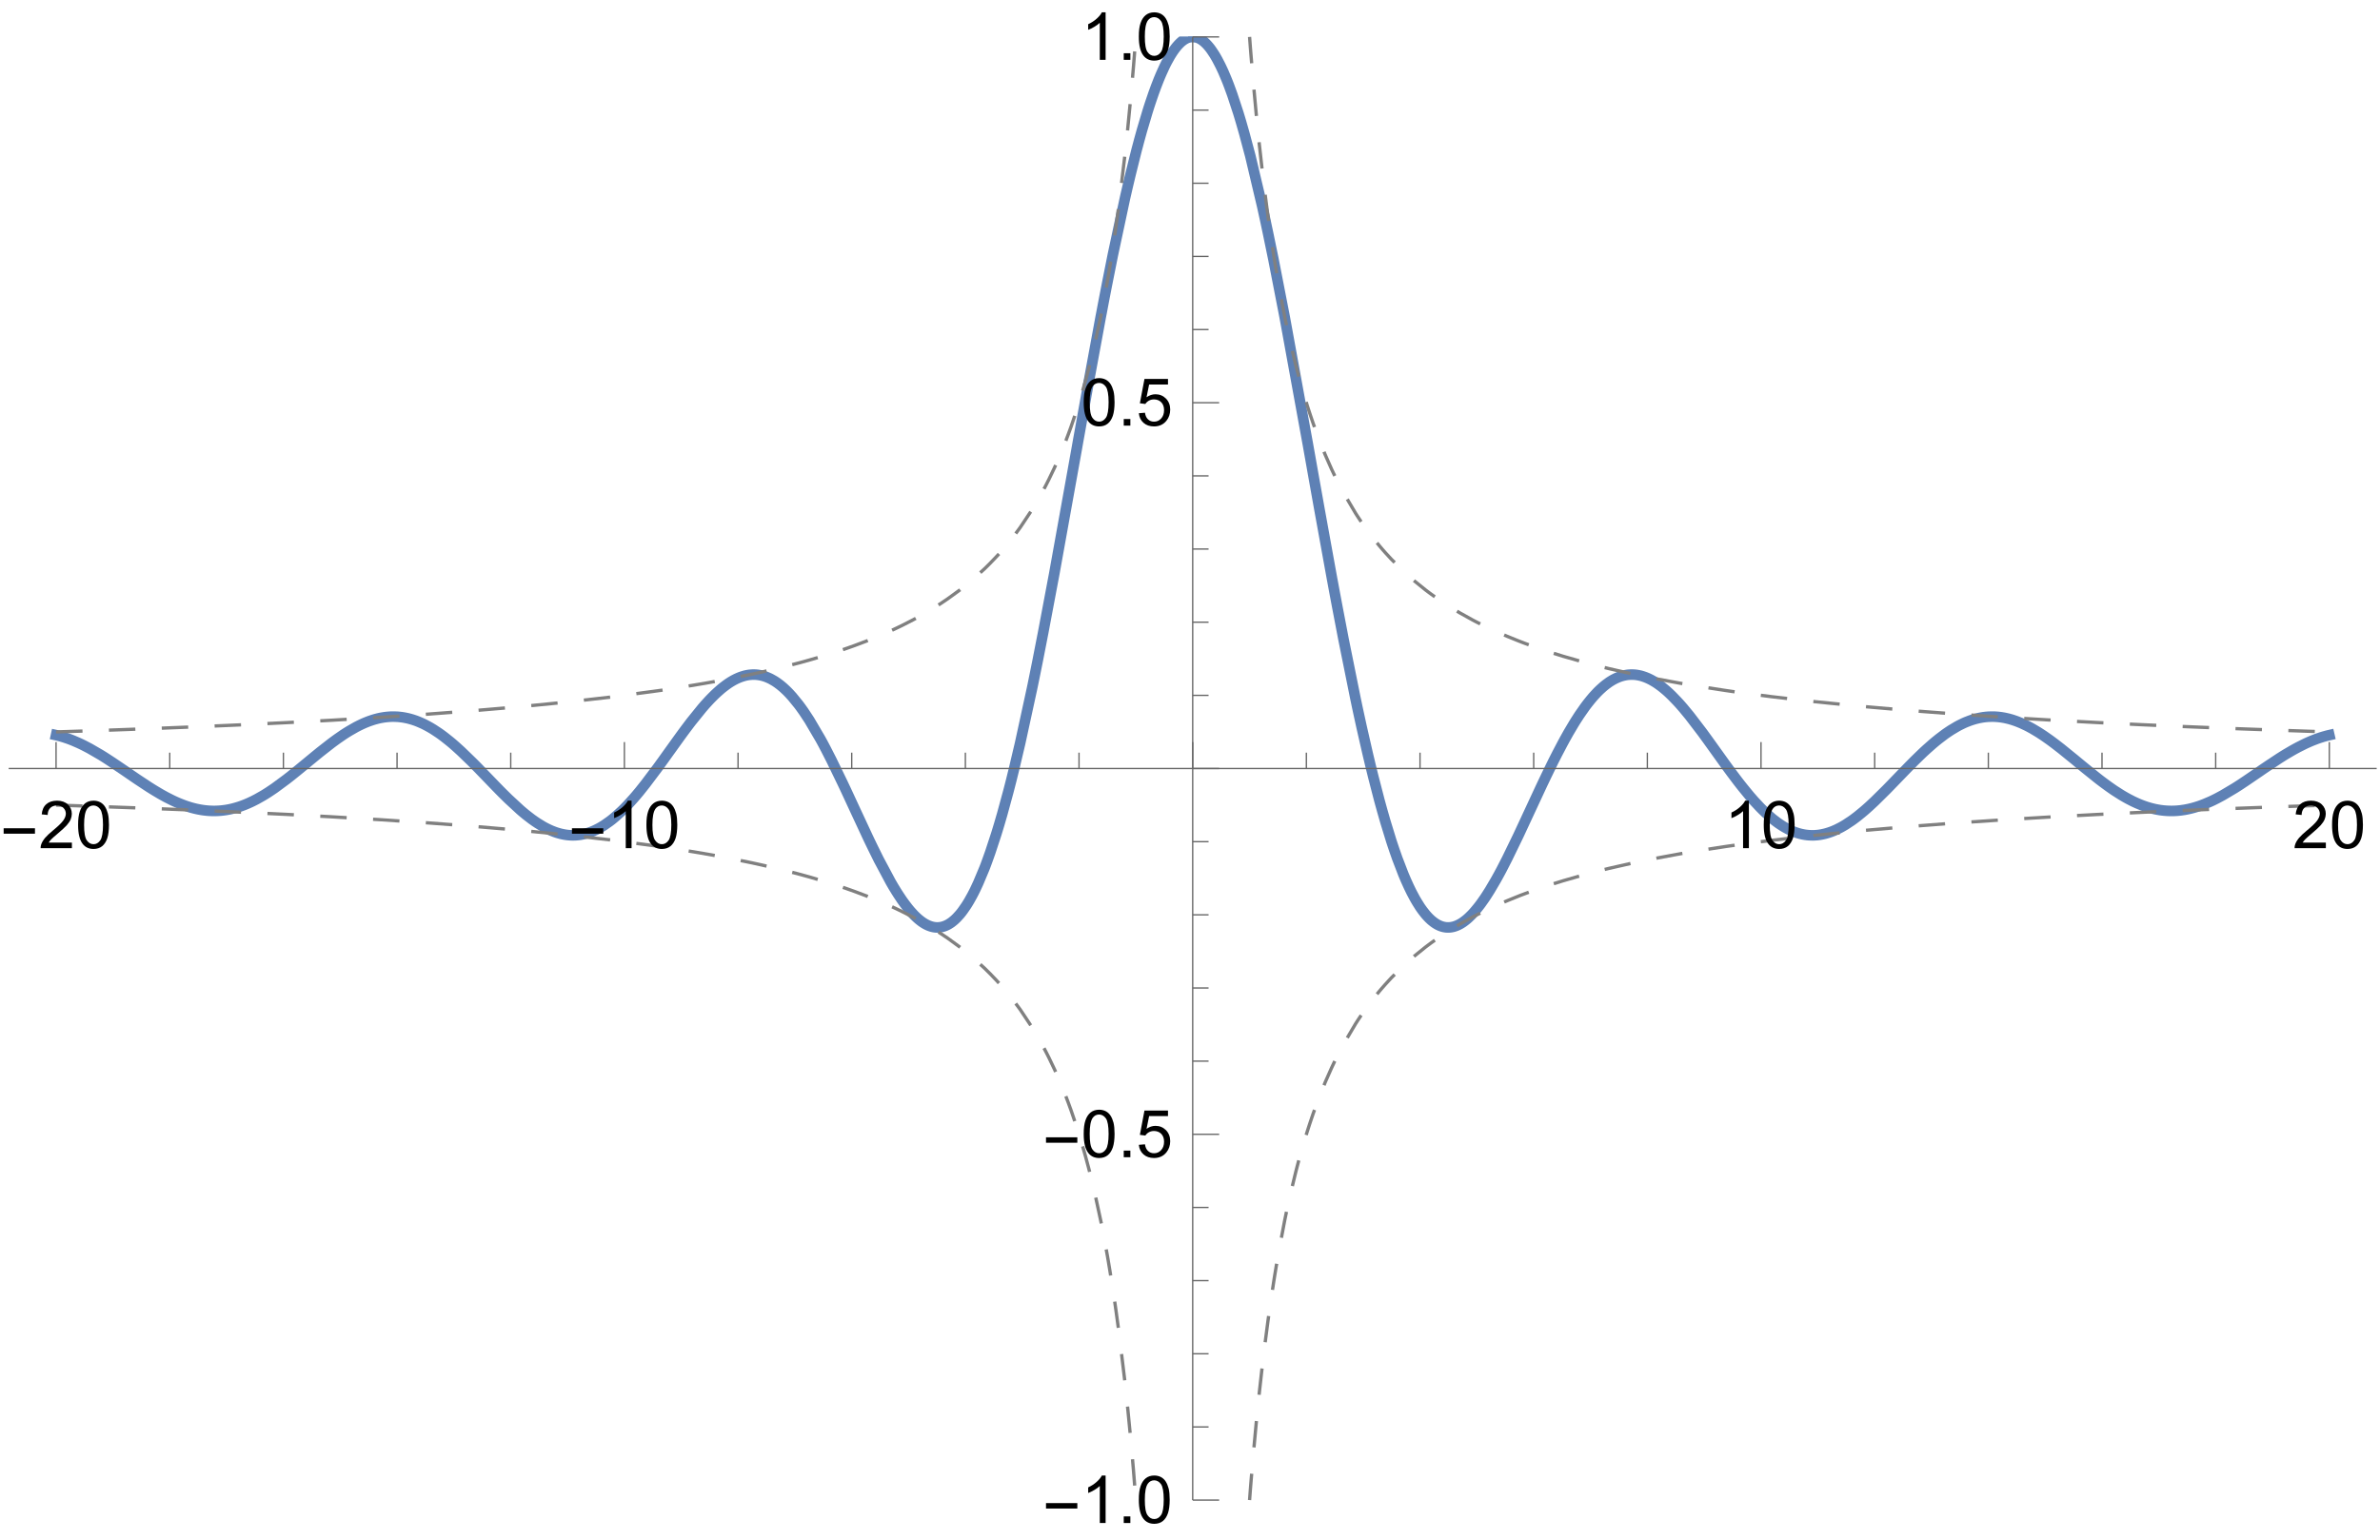 <?xml version="1.0" encoding="UTF-8"?>
<svg xmlns="http://www.w3.org/2000/svg" xmlns:xlink="http://www.w3.org/1999/xlink" width="360pt" height="233pt" viewBox="0 0 360 233" version="1.1">
<defs>
<g>
<symbol overflow="visible" id="glyph0-0">
<path style="stroke:none;" d="M 0.625 0 L 0.625 -8 L 4.375 -8 L 4.375 0 Z M 1.25 -0.625 L 3.75 -0.625 L 3.75 -7.375 L 1.25 -7.375 Z M 1.25 -0.625 "/>
</symbol>
<symbol overflow="visible" id="glyph0-1">
<path style="stroke:none;" d="M 5.289 -2.191 L 0.551 -2.191 L 0.551 -3.012 L 5.289 -3.012 Z M 5.289 -2.191 "/>
</symbol>
<symbol overflow="visible" id="glyph1-0">
<path style="stroke:none;" d="M 1.25 0 L 1.25 -6.25 L 6.25 -6.25 L 6.25 0 Z M 1.406 -0.156 L 6.094 -0.156 L 6.094 -6.094 L 1.406 -6.094 Z M 1.406 -0.156 "/>
</symbol>
<symbol overflow="visible" id="glyph1-1">
<path style="stroke:none;" d="M 5.035 -0.844 L 5.035 0 L 0.305 0 C 0.297 -0.211 0.328 -0.414 0.406 -0.609 C 0.523 -0.93 0.719 -1.246 0.984 -1.562 C 1.25 -1.871 1.633 -2.234 2.133 -2.648 C 2.91 -3.285 3.434 -3.789 3.711 -4.164 C 3.98 -4.535 4.117 -4.887 4.121 -5.219 C 4.117 -5.566 3.992 -5.859 3.746 -6.102 C 3.496 -6.336 3.172 -6.457 2.773 -6.461 C 2.348 -6.457 2.012 -6.328 1.758 -6.078 C 1.504 -5.82 1.375 -5.469 1.371 -5.023 L 0.469 -5.117 C 0.531 -5.789 0.762 -6.305 1.168 -6.656 C 1.566 -7.008 2.109 -7.184 2.793 -7.188 C 3.477 -7.184 4.02 -6.992 4.422 -6.617 C 4.82 -6.234 5.02 -5.762 5.023 -5.199 C 5.02 -4.91 4.961 -4.629 4.848 -4.355 C 4.727 -4.074 4.535 -3.785 4.266 -3.48 C 3.992 -3.176 3.539 -2.754 2.91 -2.223 C 2.383 -1.777 2.043 -1.477 1.895 -1.32 C 1.742 -1.16 1.621 -1.004 1.523 -0.844 Z M 5.035 -0.844 "/>
</symbol>
<symbol overflow="visible" id="glyph1-2">
<path style="stroke:none;" d="M 0.414 -3.531 C 0.41 -4.375 0.496 -5.055 0.676 -5.574 C 0.848 -6.086 1.109 -6.484 1.453 -6.766 C 1.797 -7.043 2.227 -7.184 2.75 -7.188 C 3.129 -7.184 3.465 -7.105 3.758 -6.953 C 4.047 -6.797 4.289 -6.574 4.477 -6.285 C 4.664 -5.992 4.812 -5.637 4.922 -5.223 C 5.027 -4.801 5.078 -4.238 5.082 -3.531 C 5.078 -2.688 4.992 -2.008 4.824 -1.496 C 4.648 -0.977 4.391 -0.578 4.051 -0.301 C 3.703 -0.02 3.27 0.117 2.75 0.121 C 2.055 0.117 1.516 -0.129 1.125 -0.621 C 0.648 -1.215 0.41 -2.184 0.414 -3.531 Z M 1.32 -3.531 C 1.316 -2.355 1.453 -1.574 1.73 -1.184 C 2.004 -0.793 2.344 -0.598 2.75 -0.602 C 3.148 -0.598 3.488 -0.793 3.766 -1.188 C 4.039 -1.574 4.176 -2.355 4.18 -3.531 C 4.176 -4.707 4.039 -5.488 3.766 -5.879 C 3.488 -6.262 3.145 -6.457 2.738 -6.461 C 2.332 -6.457 2.012 -6.285 1.773 -5.949 C 1.469 -5.508 1.316 -4.703 1.32 -3.531 Z M 1.32 -3.531 "/>
</symbol>
<symbol overflow="visible" id="glyph1-3">
<path style="stroke:none;" d="M 3.727 0 L 2.848 0 L 2.848 -5.602 C 2.637 -5.398 2.359 -5.195 2.016 -4.992 C 1.672 -4.789 1.363 -4.637 1.09 -4.543 L 1.09 -5.391 C 1.582 -5.621 2.012 -5.898 2.379 -6.23 C 2.746 -6.555 3.004 -6.875 3.16 -7.188 L 3.727 -7.188 Z M 3.727 0 "/>
</symbol>
<symbol overflow="visible" id="glyph1-4">
<path style="stroke:none;" d="M 0.91 0 L 0.91 -1 L 1.91 -1 L 1.91 0 Z M 0.91 0 "/>
</symbol>
<symbol overflow="visible" id="glyph1-5">
<path style="stroke:none;" d="M 0.414 -1.875 L 1.34 -1.953 C 1.406 -1.5 1.562 -1.164 1.812 -0.941 C 2.059 -0.711 2.359 -0.598 2.715 -0.602 C 3.137 -0.598 3.496 -0.758 3.789 -1.078 C 4.082 -1.398 4.23 -1.82 4.23 -2.348 C 4.23 -2.848 4.086 -3.242 3.805 -3.535 C 3.52 -3.82 3.152 -3.965 2.699 -3.969 C 2.414 -3.965 2.16 -3.902 1.934 -3.777 C 1.707 -3.648 1.527 -3.48 1.398 -3.277 L 0.57 -3.383 L 1.266 -7.062 L 4.824 -7.062 L 4.824 -6.223 L 1.969 -6.223 L 1.582 -4.297 C 2.012 -4.594 2.461 -4.746 2.934 -4.746 C 3.555 -4.746 4.082 -4.527 4.516 -4.098 C 4.941 -3.66 5.156 -3.105 5.16 -2.426 C 5.156 -1.777 4.969 -1.215 4.594 -0.746 C 4.133 -0.168 3.504 0.117 2.715 0.121 C 2.059 0.117 1.527 -0.062 1.121 -0.426 C 0.707 -0.789 0.473 -1.273 0.414 -1.875 Z M 0.414 -1.875 "/>
</symbol>
</g>
<clipPath id="clip1">
  <path d="M 1.199 5.52 L 188 5.52 L 188 148 L 1.199 148 Z M 1.199 5.52 "/>
</clipPath>
<clipPath id="clip2">
  <path d="M 173 5.52 L 359.52 5.52 L 359.52 148 L 173 148 Z M 173 5.52 "/>
</clipPath>
<clipPath id="clip3">
  <path d="M 6 5.52 L 175 5.52 L 175 114 L 6 114 Z M 6 5.52 "/>
</clipPath>
<clipPath id="clip4">
  <path d="M 186 5.52 L 355 5.52 L 355 114 L 186 114 Z M 186 5.52 "/>
</clipPath>
<clipPath id="clip5">
  <path d="M 6 119 L 175 119 L 175 227.039 L 6 227.039 Z M 6 119 "/>
</clipPath>
<clipPath id="clip6">
  <path d="M 186 119 L 355 119 L 355 227.039 L 186 227.039 Z M 186 119 "/>
</clipPath>
</defs>
<g id="surface1">
<g clip-path="url(#clip1)" clip-rule="nonzero">
<path style="fill:none;stroke-width:1.6;stroke-linecap:square;stroke-linejoin:miter;stroke:rgb(36.841%,50.677%,70.979%);stroke-opacity:1;stroke-miterlimit:3.25;" d="M 74.48 116.219 L 74.586 116.242 L 74.902 116.324 L 75.324 116.441 L 75.535 116.504 L 75.746 116.57 L 76.273 116.746 L 76.59 116.863 L 77.012 117.027 L 77.855 117.391 L 77.961 117.438 L 78.066 117.488 L 78.277 117.586 L 78.699 117.793 L 79.543 118.234 L 81.23 119.211 L 81.344 119.281 L 81.461 119.355 L 81.688 119.496 L 82.145 119.789 L 83.059 120.387 L 84.891 121.625 L 85.117 121.781 L 85.348 121.938 L 85.805 122.254 L 86.719 122.879 L 88.547 124.086 L 88.656 124.152 L 88.762 124.219 L 88.977 124.355 L 89.402 124.617 L 90.258 125.125 L 90.363 125.184 L 90.469 125.246 L 90.684 125.363 L 91.109 125.598 L 91.965 126.031 L 92.176 126.133 L 92.391 126.234 L 92.816 126.426 L 92.926 126.469 L 93.031 126.516 L 93.246 126.602 L 93.672 126.77 L 93.777 126.809 L 93.887 126.848 L 94.098 126.926 L 94.527 127.066 L 94.633 127.098 L 94.738 127.133 L 94.953 127.195 L 95.379 127.309 L 95.484 127.332 L 95.59 127.359 L 95.801 127.406 L 95.902 127.426 L 96.008 127.449 L 96.219 127.488 L 96.32 127.508 L 96.426 127.523 L 96.531 127.543 L 96.742 127.574 L 96.844 127.586 L 97.055 127.613 L 97.16 127.625 L 97.266 127.633 L 97.367 127.645 L 97.684 127.668 L 97.789 127.672 L 97.891 127.676 L 98.207 127.688 L 98.52 127.688 L 98.836 127.676 L 98.938 127.672 L 99.043 127.668 L 99.254 127.652 L 99.355 127.645 L 99.461 127.637 L 99.777 127.602 L 99.879 127.586 L 99.984 127.574 L 100.195 127.543 L 100.402 127.508 L 100.613 127.469 L 100.824 127.426 L 100.926 127.402 L 101.031 127.379 L 101.242 127.328 L 101.348 127.301 L 101.449 127.273 L 101.66 127.215 L 102.078 127.09 L 102.191 127.055 L 102.531 126.938 L 102.988 126.766 L 103.102 126.719 L 103.215 126.676 L 103.441 126.578 L 103.895 126.375 L 104.008 126.32 L 104.121 126.27 L 104.348 126.156 L 104.805 125.922 L 105.711 125.41 L 105.938 125.277 L 106.164 125.137 L 106.621 124.848 L 107.527 124.238 L 109.344 122.898 L 109.449 122.816 L 109.555 122.73 L 109.77 122.566 L 110.191 122.23 L 111.039 121.547 L 112.734 120.152 L 112.84 120.062 L 112.945 119.977 L 113.16 119.801 L 113.582 119.453 L 114.43 118.762 L 116.125 117.438 L 116.242 117.352 L 116.355 117.266 L 116.586 117.098 L 117.043 116.766 L 117.961 116.133 L 118.078 116.059 L 118.191 115.984 L 118.422 115.836 L 118.883 115.555 L 119.801 115.031 L 119.914 114.969 L 120.031 114.91 L 120.258 114.793 L 120.719 114.57 L 120.832 114.52 L 120.949 114.465 L 121.176 114.367 L 121.637 114.18 L 121.75 114.137 L 121.867 114.094 L 122.098 114.016 L 122.324 113.938 L 122.555 113.867 L 122.672 113.832 L 122.785 113.801 L 123.016 113.742 L 123.129 113.711 L 123.246 113.684 L 123.473 113.633 L 123.586 113.609 L 124.039 113.531 L 124.152 113.516 L 124.262 113.5 L 124.375 113.488 L 124.488 113.473 L 124.602 113.465 L 124.715 113.453 L 124.941 113.438 L 125.051 113.43 L 125.277 113.422 L 125.617 113.422 L 125.73 113.426 L 125.84 113.43 L 126.066 113.438 L 126.18 113.445 L 126.293 113.457 L 126.406 113.465 L 126.52 113.477 L 126.629 113.492 L 126.742 113.504 L 126.855 113.52 L 127.082 113.555 L 127.195 113.578 L 127.309 113.598 L 127.531 113.645 L 127.645 113.668 L 127.758 113.695 L 127.984 113.754 L 128.098 113.785 L 128.207 113.816 L 128.434 113.883 L 128.887 114.035 L 128.996 114.078 L 129.109 114.121 L 129.336 114.211 L 129.785 114.406 L 130.012 114.508 L 130.238 114.621 L 130.688 114.855 L 131.109 115.09 L 131.531 115.344 L 132.371 115.898 L 132.582 116.047 L 132.793 116.199 L 133.211 116.512 L 134.055 117.184 L 134.16 117.27 L 134.266 117.359 L 134.473 117.535 L 134.895 117.902 L 135.734 118.664 L 137.418 120.293 L 137.531 120.406 L 137.648 120.52 L 137.875 120.75 L 138.332 121.215 L 139.242 122.156 L 141.066 124.043 L 141.18 124.16 L 141.297 124.277 L 141.523 124.512 L 141.98 124.973 L 142.891 125.871 L 144.715 127.555 L 144.824 127.648 L 145.141 127.918 L 145.566 128.27 L 146.418 128.926 L 146.527 129.004 L 146.633 129.078 L 146.844 129.23 L 147.27 129.516 L 148.121 130.039 L 148.23 130.098 L 148.336 130.156 L 148.547 130.27 L 148.973 130.48 L 149.082 130.531 L 149.398 130.672 L 149.824 130.84 L 149.934 130.879 L 150.039 130.918 L 150.25 130.988 L 150.359 131.02 L 150.465 131.051 L 150.676 131.109 L 150.785 131.141 L 151.102 131.211 L 151.211 131.234 L 151.422 131.273 L 151.738 131.32 L 151.844 131.332 L 151.945 131.344 L 152.156 131.359 L 152.258 131.367 L 152.574 131.379 L 152.781 131.379 L 152.887 131.375 L 152.988 131.371 L 153.094 131.367 L 153.305 131.352 L 153.406 131.34 L 153.512 131.332 L 153.617 131.316 L 153.719 131.305 L 153.824 131.289 L 154.035 131.25 L 154.137 131.23 L 154.242 131.207 L 154.449 131.16 L 154.66 131.105 L 154.867 131.047 L 154.973 131.012 L 155.078 130.98 L 155.285 130.906 L 155.496 130.828 L 155.703 130.742 L 155.809 130.699 L 155.91 130.652 L 156.121 130.555 L 156.539 130.344 L 156.641 130.289 L 156.746 130.23 L 156.957 130.109 L 157.371 129.855 L 158.207 129.27 L 158.434 129.098 L 158.66 128.918 L 159.113 128.539 L 160.02 127.711 L 160.246 127.492 L 160.473 127.266 L 160.926 126.797 L 161.832 125.797 L 161.945 125.664 L 162.059 125.535 L 162.285 125.27 L 162.738 124.727 L 163.641 123.59 L 165.453 121.184 L 165.664 120.895 L 165.875 120.602 L 166.301 120.016 L 167.145 118.836 L 168.836 116.484 L 169.258 115.906 L 169.68 115.336 L 170.523 114.219 L 172.215 112.125 L 172.332 111.992 L 172.445 111.859 L 172.672 111.598 L 173.133 111.094 L 173.359 110.852 L 173.59 110.613 L 174.047 110.156 L 174.164 110.043 L 174.277 109.938 L 174.508 109.723 L 174.965 109.32 L 175.078 109.223 L 175.191 109.129 L 175.422 108.945 L 175.879 108.602 L 175.996 108.52 L 176.109 108.438 L 176.34 108.285 L 176.453 108.215 L 176.566 108.141 L 176.797 108.008 L 176.91 107.941 L 177.023 107.879 L 177.254 107.762 L 177.367 107.703 L 177.484 107.652 L 177.711 107.551 L 177.828 107.504 L 177.941 107.457 L 178.055 107.418 L 178.172 107.375 L 178.398 107.305 L 178.629 107.238 L 178.742 107.211 L 178.859 107.184 L 178.973 107.16 L 179.086 107.141 L 179.203 107.121 L 179.316 107.105 L 179.543 107.082 L 179.77 107.066 L 179.883 107.062 L 180.105 107.062 L 180.332 107.07 L 180.445 107.082 L 180.555 107.09 L 180.781 107.121 L 181.008 107.16 L 181.117 107.184 L 181.23 107.207 L 181.57 107.301 L 181.68 107.336 L 181.906 107.414 L 182.02 107.461 L 182.242 107.555 L 182.469 107.656 L 182.691 107.773 L 183.141 108.031 L 183.254 108.102 L 183.367 108.176 L 183.594 108.332 L 184.043 108.668 L 184.152 108.762 L 184.266 108.855 L 184.492 109.047 L 184.941 109.465 L 185.168 109.691 L 185.391 109.922 L 185.84 110.418 L 186.738 111.52 L 186.844 111.656 L 186.949 111.797 L 187.16 112.082 L 187.578 112.672 L 188.418 113.945 L 190.094 116.801 L 190.305 117.184 L 190.516 117.574 L 190.934 118.367 L 191.773 120.008 L 193.449 123.469 L 193.562 123.707 L 193.676 123.949 L 193.906 124.434 L 194.359 125.41 L 195.27 127.375 L 197.09 131.285 L 197.316 131.77 L 197.543 132.246 L 198 133.191 L 198.91 135.035 L 200.727 138.441 L 200.836 138.629 L 200.941 138.809 L 201.152 139.172 L 201.578 139.867 L 201.789 140.203 L 202.004 140.531 L 202.426 141.164 L 202.531 141.312 L 202.641 141.465 L 202.852 141.754 L 203.277 142.309 L 203.383 142.441 L 203.488 142.57 L 203.699 142.824 L 204.125 143.293 L 204.23 143.406 L 204.336 143.512 L 204.551 143.723 L 204.762 143.918 L 204.973 144.102 L 205.082 144.188 L 205.188 144.273 L 205.398 144.434 L 205.504 144.508 L 205.609 144.578 L 205.824 144.715 L 205.93 144.777 L 206.035 144.836 L 206.141 144.891 L 206.246 144.941 L 206.355 144.992 L 206.461 145.039 L 206.672 145.117 L 206.883 145.188 L 206.992 145.215 L 207.203 145.262 L 207.414 145.293 L 207.52 145.305 L 207.637 145.312 L 207.75 145.316 L 207.867 145.312 L 207.98 145.309 L 208.098 145.297 L 208.211 145.285 L 208.328 145.266 L 208.441 145.242 L 208.555 145.215 L 208.672 145.184 L 208.785 145.148 L 208.902 145.105 L 209.016 145.062 L 209.133 145.012 L 209.246 144.957 L 209.363 144.898 L 209.477 144.836 L 209.59 144.766 L 209.82 144.617 L 209.938 144.535 L 210.051 144.445 L 210.281 144.258 L 210.398 144.156 L 210.512 144.051 L 210.742 143.824 L 211.203 143.316 L 211.316 143.176 L 211.434 143.031 L 211.66 142.727 L 212.121 142.062 L 212.238 141.883 L 212.352 141.699 L 212.582 141.32 L 213.043 140.496 L 213.156 140.277 L 213.273 140.055 L 213.504 139.594 L 213.961 138.613 L 214.883 136.418 L 214.996 136.129 L 215.109 135.832 L 215.332 135.227 L 215.785 133.961 L 216.688 131.211 L 216.914 130.477 L 217.141 129.727 L 217.594 128.172 L 218.496 124.859 L 218.609 124.426 L 218.723 123.988 L 218.949 123.105 L 219.398 121.285 L 220.301 117.461 L 222.109 109.145 L 222.215 108.637 L 222.531 107.09 L 222.953 104.996 L 223.793 100.695 L 225.48 91.742 L 228.852 72.996 L 229.078 71.715 L 229.309 70.434 L 229.766 67.879 L 230.68 62.801 L 232.504 52.906 L 232.621 52.305 L 232.734 51.703 L 232.961 50.508 L 233.418 48.148 L 234.332 43.559 L 236.16 35.004 L 236.266 34.531 L 236.375 34.066 L 236.586 33.145 L 237.016 31.34 L 237.867 27.922 L 237.973 27.512 L 238.082 27.109 L 238.293 26.309 L 238.719 24.766 L 239.574 21.887 L 239.68 21.547 L 239.785 21.215 L 240 20.559 L 240.426 19.309 L 240.531 19.008 L 240.641 18.711 L 240.852 18.133 L 241.277 17.039 L 241.387 16.777 L 241.492 16.523 L 241.707 16.027 L 242.133 15.094 L 242.238 14.875 L 242.344 14.66 L 242.559 14.25 L 242.984 13.488 L 243.09 13.316 L 243.195 13.148 L 243.402 12.828 L 243.508 12.676 L 243.613 12.527 L 243.82 12.25 L 243.926 12.117 L 244.031 11.992 L 244.238 11.758 L 244.344 11.648 L 244.449 11.543 L 244.656 11.348 L 244.762 11.262 L 244.867 11.18 L 244.973 11.102 L 245.078 11.027 L 245.18 10.961 L 245.391 10.844 L 245.496 10.793 L 245.598 10.75 L 245.703 10.711 L 245.809 10.676 L 245.914 10.648 L 246.016 10.625 L 246.121 10.605 L 246.227 10.594 L 246.301 10.59 " transform="matrix(1,0,0,1,-66,-5)"/>
</g>
<g clip-path="url(#clip2)" clip-rule="nonzero">
<path style="fill:none;stroke-width:1.6;stroke-linecap:square;stroke-linejoin:miter;stroke:rgb(36.841%,50.677%,70.979%);stroke-opacity:1;stroke-miterlimit:3.25;" d="M 246.52 10.59 L 246.75 10.613 L 246.855 10.637 L 246.957 10.66 L 247.062 10.691 L 247.168 10.73 L 247.273 10.773 L 247.375 10.82 L 247.48 10.871 L 247.586 10.93 L 247.691 10.996 L 247.793 11.066 L 248.004 11.219 L 248.109 11.305 L 248.211 11.395 L 248.422 11.594 L 248.527 11.703 L 248.629 11.812 L 248.84 12.055 L 248.945 12.184 L 249.051 12.316 L 249.258 12.602 L 249.676 13.23 L 249.789 13.418 L 249.902 13.609 L 250.129 14.012 L 250.582 14.887 L 250.695 15.121 L 250.809 15.359 L 251.039 15.855 L 251.492 16.922 L 251.605 17.203 L 251.719 17.488 L 251.945 18.078 L 252.398 19.324 L 253.305 22.082 L 253.531 22.824 L 253.758 23.59 L 254.211 25.176 L 255.121 28.578 L 256.934 36.242 L 257.145 37.203 L 257.359 38.176 L 257.781 40.16 L 258.629 44.27 L 260.32 52.957 L 263.707 71.547 L 263.824 72.188 L 263.938 72.832 L 264.168 74.121 L 264.625 76.699 L 265.543 81.84 L 267.379 91.965 L 267.492 92.586 L 267.609 93.207 L 267.836 94.441 L 268.297 96.887 L 269.215 101.684 L 271.051 110.777 L 271.164 111.312 L 271.273 111.84 L 271.5 112.891 L 271.949 114.953 L 272.852 118.91 L 272.965 119.391 L 273.078 119.863 L 273.301 120.805 L 273.754 122.633 L 274.652 126.105 L 274.766 126.52 L 274.879 126.93 L 275.105 127.742 L 275.555 129.309 L 276.453 132.238 L 276.566 132.582 L 276.68 132.922 L 276.906 133.594 L 277.355 134.875 L 278.258 137.223 L 278.363 137.477 L 278.469 137.727 L 278.676 138.211 L 279.098 139.141 L 279.309 139.578 L 279.516 140 L 279.938 140.793 L 280.043 140.984 L 280.148 141.168 L 280.359 141.523 L 280.777 142.188 L 280.883 142.344 L 280.988 142.492 L 281.199 142.785 L 281.617 143.316 L 281.723 143.441 L 281.828 143.559 L 282.039 143.785 L 282.145 143.895 L 282.25 143.996 L 282.457 144.191 L 282.562 144.281 L 282.668 144.367 L 282.879 144.531 L 283.09 144.68 L 283.297 144.809 L 283.402 144.871 L 283.508 144.926 L 283.719 145.027 L 283.93 145.113 L 284.141 145.184 L 284.242 145.211 L 284.348 145.238 L 284.559 145.277 L 284.664 145.293 L 284.77 145.305 L 284.98 145.312 L 285.094 145.312 L 285.207 145.309 L 285.32 145.301 L 285.434 145.289 L 285.547 145.273 L 285.664 145.25 L 285.777 145.227 L 285.891 145.199 L 286.117 145.129 L 286.23 145.086 L 286.348 145.043 L 286.574 144.941 L 286.801 144.824 L 286.914 144.762 L 287.031 144.691 L 287.258 144.547 L 287.484 144.383 L 287.715 144.207 L 287.941 144.02 L 288.168 143.816 L 288.625 143.367 L 288.852 143.125 L 289.078 142.867 L 289.535 142.316 L 289.762 142.027 L 289.992 141.723 L 290.445 141.082 L 290.562 140.914 L 290.676 140.746 L 290.902 140.398 L 291.359 139.676 L 292.27 138.125 L 292.375 137.938 L 292.48 137.746 L 292.695 137.359 L 293.121 136.566 L 293.969 134.914 L 295.672 131.406 L 299.074 124.09 L 299.18 123.867 L 299.281 123.648 L 299.492 123.207 L 299.91 122.332 L 300.742 120.617 L 300.848 120.406 L 300.949 120.195 L 301.16 119.781 L 301.578 118.961 L 302.41 117.375 L 302.516 117.184 L 302.617 116.992 L 302.828 116.613 L 303.242 115.871 L 304.078 114.461 L 304.184 114.293 L 304.285 114.125 L 304.496 113.797 L 304.91 113.156 L 305.746 111.961 L 305.973 111.656 L 306.199 111.363 L 306.652 110.801 L 306.766 110.668 L 306.875 110.535 L 307.102 110.277 L 307.555 109.789 L 307.668 109.672 L 307.781 109.559 L 308.008 109.34 L 308.461 108.93 L 308.688 108.742 L 308.914 108.562 L 309.363 108.234 L 309.477 108.156 L 309.816 107.945 L 309.93 107.879 L 310.043 107.816 L 310.383 107.641 L 310.496 107.59 L 310.723 107.492 L 310.836 107.445 L 310.949 107.402 L 311.176 107.324 L 311.289 107.289 L 311.516 107.227 L 311.629 107.199 L 311.855 107.152 L 311.965 107.133 L 312.078 107.113 L 312.191 107.098 L 312.305 107.086 L 312.645 107.062 L 312.984 107.062 L 313.09 107.07 L 313.195 107.074 L 313.301 107.082 L 313.512 107.105 L 313.617 107.121 L 313.934 107.18 L 314.145 107.227 L 314.25 107.254 L 314.461 107.316 L 314.777 107.422 L 314.883 107.461 L 315.199 107.59 L 315.305 107.637 L 315.621 107.789 L 315.727 107.844 L 315.941 107.961 L 316.363 108.211 L 316.469 108.277 L 316.574 108.348 L 316.785 108.492 L 317.207 108.797 L 317.418 108.961 L 317.629 109.133 L 318.051 109.488 L 318.262 109.676 L 318.473 109.871 L 318.895 110.277 L 319.738 111.152 L 319.852 111.277 L 319.969 111.402 L 320.195 111.656 L 320.652 112.184 L 321.57 113.297 L 323.398 115.688 L 323.516 115.844 L 323.855 116.312 L 324.316 116.945 L 327.059 120.766 L 327.168 120.914 L 327.273 121.059 L 327.488 121.352 L 327.914 121.93 L 328.77 123.066 L 328.875 123.207 L 328.984 123.344 L 329.195 123.617 L 329.625 124.16 L 330.48 125.203 L 330.586 125.328 L 330.691 125.457 L 330.906 125.703 L 331.332 126.188 L 332.188 127.102 L 332.293 127.211 L 332.617 127.535 L 333.043 127.945 L 333.898 128.703 L 334.004 128.793 L 334.105 128.879 L 334.316 129.043 L 334.734 129.363 L 334.84 129.441 L 334.945 129.516 L 335.152 129.66 L 335.574 129.934 L 335.676 130 L 335.992 130.188 L 336.41 130.414 L 336.516 130.469 L 336.621 130.52 L 336.828 130.617 L 337.25 130.797 L 337.352 130.84 L 337.457 130.879 L 337.668 130.953 L 337.879 131.023 L 338.086 131.086 L 338.191 131.113 L 338.297 131.145 L 338.402 131.168 L 338.504 131.191 L 338.715 131.238 L 338.926 131.277 L 339.027 131.293 L 339.133 131.309 L 339.238 131.32 L 339.344 131.336 L 339.449 131.344 L 339.555 131.355 L 339.656 131.363 L 339.762 131.367 L 339.867 131.375 L 339.973 131.375 L 340.078 131.379 L 340.285 131.379 L 340.496 131.371 L 340.602 131.363 L 340.828 131.348 L 341.055 131.324 L 341.281 131.293 L 341.508 131.254 L 341.734 131.207 L 341.965 131.156 L 342.078 131.129 L 342.191 131.098 L 342.418 131.031 L 342.645 130.961 L 342.984 130.844 L 343.098 130.801 L 343.328 130.711 L 343.441 130.66 L 343.555 130.613 L 343.781 130.512 L 344.234 130.285 L 344.461 130.168 L 344.691 130.039 L 345.145 129.773 L 346.055 129.172 L 346.168 129.094 L 346.281 129.012 L 346.508 128.844 L 346.961 128.5 L 347.871 127.754 L 348.082 127.574 L 348.293 127.387 L 348.719 127.008 L 349.566 126.219 L 351.262 124.543 L 351.371 124.434 L 351.477 124.324 L 351.688 124.109 L 352.113 123.672 L 352.961 122.793 L 354.656 121.043 L 354.77 120.926 L 355.117 120.578 L 355.574 120.117 L 356.496 119.219 L 356.723 119 L 356.953 118.781 L 357.414 118.359 L 358.332 117.547 L 358.449 117.449 L 358.562 117.352 L 358.793 117.16 L 359.254 116.789 L 360.172 116.094 L 360.285 116.012 L 360.402 115.93 L 360.633 115.773 L 361.09 115.469 L 362.008 114.922 L 362.234 114.797 L 362.461 114.68 L 362.91 114.461 L 363.023 114.406 L 363.137 114.355 L 363.363 114.258 L 363.816 114.082 L 363.926 114.039 L 364.266 113.922 L 364.492 113.852 L 364.719 113.785 L 364.828 113.754 L 365.281 113.645 L 365.395 113.621 L 365.621 113.578 L 365.73 113.559 L 365.957 113.52 L 366.07 113.504 L 366.184 113.492 L 366.297 113.477 L 366.41 113.465 L 366.523 113.457 L 366.633 113.445 L 366.746 113.438 L 367.199 113.422 L 367.535 113.422 L 367.762 113.43 L 368.215 113.461 L 368.328 113.473 L 368.438 113.488 L 368.551 113.5 L 368.777 113.531 L 369.23 113.609 L 369.441 113.656 L 369.648 113.703 L 369.754 113.727 L 369.859 113.754 L 370.07 113.812 L 370.176 113.844 L 370.281 113.871 L 370.492 113.938 L 370.914 114.082 L 371.125 114.16 L 371.332 114.242 L 371.754 114.414 L 372.598 114.812 L 372.703 114.863 L 372.809 114.918 L 373.016 115.031 L 373.438 115.262 L 374.281 115.766 L 374.492 115.898 L 374.699 116.035 L 375.121 116.312 L 375.965 116.902 L 376.191 117.066 L 376.418 117.234 L 376.875 117.578 L 377.789 118.285 L 379.613 119.766 L 379.73 119.859 L 380.07 120.141 L 380.527 120.52 L 381.441 121.27 L 383.266 122.734 L 383.371 122.816 L 383.48 122.902 L 383.691 123.066 L 384.117 123.387 L 384.969 124.012 L 385.078 124.086 L 385.395 124.309 L 385.82 124.602 L 386.676 125.148 L 386.887 125.281 L 387.102 125.41 L 387.527 125.656 L 387.738 125.773 L 387.953 125.891 L 388.379 126.109 L 388.59 126.219 L 388.805 126.32 L 389.23 126.516 L 389.336 126.562 L 389.445 126.605 L 389.656 126.695 L 390.082 126.863 L 390.188 126.902 L 390.293 126.938 L 390.5 127.012 L 390.711 127.082 L 390.918 127.145 L 391.129 127.207 L 391.336 127.266 L 391.754 127.371 L 391.859 127.395 L 391.961 127.418 L 392.172 127.461 L 392.277 127.48 L 392.379 127.5 L 392.59 127.535 L 392.695 127.555 L 392.797 127.57 L 392.902 127.582 L 393.008 127.598 L 393.113 127.609 L 393.215 127.621 L 393.32 127.633 L 393.426 127.641 L 393.527 127.648 L 393.633 127.66 L 393.738 127.664 L 393.844 127.672 L 393.945 127.676 L 394.156 127.684 L 394.262 127.684 L 394.363 127.688 L 394.574 127.688 L 394.676 127.684 L 394.781 127.684 L 394.992 127.676 L 395.094 127.668 L 395.199 127.664 L 395.41 127.648 L 395.512 127.637 L 395.617 127.629 L 395.723 127.617 L 395.93 127.594 L 396.141 127.562 L 396.348 127.531 L 396.453 127.516 L 396.559 127.496 L 396.766 127.457 L 396.992 127.41 L 397.219 127.359 L 397.445 127.305 L 397.672 127.246 L 397.898 127.184 L 398.125 127.117 L 398.578 126.973 L 398.805 126.895 L 399.031 126.812 L 399.484 126.637 L 400.391 126.25 L 400.504 126.195 L 400.617 126.145 L 400.844 126.035 L 401.297 125.809 L 402.203 125.324 L 404.016 124.246 L 404.121 124.18 L 404.23 124.109 L 404.441 123.977 L 404.863 123.703 L 405.707 123.141 L 407.398 121.988 L 407.508 121.914 L 407.613 121.844 L 407.824 121.699 L 408.246 121.406 L 409.094 120.832 L 410.785 119.715 L 411.254 119.418 L 411.727 119.125 L 412.672 118.57 L 412.906 118.438 L 413.145 118.305 L 413.617 118.051 L 414.559 117.578 L 414.68 117.52 L 414.797 117.465 L 415.031 117.359 L 415.504 117.152 L 415.621 117.102 L 415.738 117.055 L 415.977 116.961 L 416.449 116.781 L 416.566 116.738 L 416.684 116.699 L 416.922 116.617 L 417.391 116.469 L 417.512 116.434 L 417.629 116.402 L 417.863 116.336 L 417.98 116.305 L 418.102 116.273 L 418.336 116.219 " transform="matrix(1,0,0,1,-66,-5)"/>
</g>
<g clip-path="url(#clip3)" clip-rule="nonzero">
<path style="fill:none;stroke-width:0.5;stroke-linecap:butt;stroke-linejoin:miter;stroke:rgb(50%,50%,50%);stroke-opacity:1;stroke-dasharray:4,4;stroke-miterlimit:3.25;" d="M 74.48 115.734 L 74.586 115.734 L 75.324 115.707 L 77.855 115.625 L 81.23 115.512 L 88.547 115.242 L 95.379 114.969 L 102.078 114.68 L 109.344 114.328 L 116.125 113.969 L 123.473 113.531 L 130.688 113.047 L 137.418 112.539 L 144.715 111.914 L 151.527 111.242 L 158.207 110.484 L 165.453 109.516 L 165.664 109.484 L 165.875 109.457 L 166.301 109.395 L 167.145 109.266 L 168.836 109.004 L 172.215 108.445 L 172.332 108.426 L 172.672 108.367 L 173.133 108.285 L 174.047 108.121 L 175.879 107.781 L 179.543 107.039 L 179.996 106.945 L 180.445 106.848 L 181.344 106.648 L 183.141 106.23 L 183.367 106.176 L 183.594 106.125 L 184.043 106.016 L 184.941 105.789 L 186.738 105.324 L 186.949 105.27 L 187.16 105.211 L 187.578 105.098 L 188.418 104.863 L 190.094 104.375 L 190.305 104.312 L 190.516 104.246 L 190.934 104.117 L 191.773 103.855 L 193.449 103.305 L 193.676 103.227 L 193.906 103.148 L 194.359 102.988 L 195.27 102.664 L 197.09 101.977 L 197.316 101.891 L 197.543 101.797 L 198 101.617 L 198.91 101.238 L 200.727 100.441 L 200.836 100.395 L 200.941 100.344 L 201.152 100.246 L 201.578 100.047 L 202.426 99.637 L 204.125 98.77 L 204.23 98.711 L 204.336 98.656 L 204.551 98.539 L 204.973 98.309 L 205.824 97.828 L 207.52 96.801 L 207.637 96.73 L 207.75 96.656 L 207.98 96.512 L 208.441 96.211 L 209.363 95.586 L 211.203 94.246 L 211.316 94.156 L 211.434 94.066 L 211.66 93.887 L 212.121 93.52 L 213.043 92.754 L 214.883 91.09 L 215.109 90.871 L 215.332 90.652 L 215.785 90.199 L 216.688 89.254 L 216.914 89.012 L 217.141 88.762 L 217.594 88.25 L 218.496 87.184 L 218.609 87.043 L 218.723 86.906 L 218.949 86.621 L 219.398 86.043 L 220.301 84.824 L 222.109 82.113 L 222.215 81.945 L 222.32 81.773 L 222.531 81.422 L 222.953 80.707 L 223.793 79.195 L 223.898 79 L 224.004 78.801 L 224.215 78.398 L 224.637 77.566 L 225.48 75.809 L 225.586 75.578 L 225.902 74.875 L 226.324 73.898 L 227.164 71.824 L 227.27 71.555 L 227.375 71.277 L 227.586 70.719 L 228.008 69.562 L 228.852 67.078 L 228.965 66.723 L 229.078 66.363 L 229.309 65.633 L 229.766 64.105 L 229.879 63.711 L 229.992 63.309 L 230.223 62.492 L 230.68 60.785 L 230.793 60.34 L 230.906 59.891 L 231.137 58.973 L 231.594 57.055 L 232.504 52.832 L 232.621 52.266 L 232.734 51.691 L 232.961 50.508 L 233.418 48.02 L 233.535 47.371 L 233.648 46.707 L 233.875 45.348 L 234.332 42.477 L 234.449 41.723 L 234.562 40.957 L 234.789 39.379 L 235.246 36.027 L 236.16 28.426 L 236.266 27.449 L 236.375 26.453 L 236.586 24.395 L 237.016 19.996 L 237.121 18.832 L 237.227 17.645 L 237.441 15.18 L 237.809 10.586 " transform="matrix(1,0,0,1,-66,-5)"/>
</g>
<g clip-path="url(#clip4)" clip-rule="nonzero">
<path style="fill:none;stroke-width:0.5;stroke-linecap:butt;stroke-linejoin:miter;stroke:rgb(50%,50%,50%);stroke-opacity:1;stroke-dasharray:4,4;stroke-miterlimit:3.25;" d="M 255.012 10.586 L 255.121 12.043 L 255.234 13.449 L 255.348 14.816 L 255.574 17.449 L 256.027 22.348 L 256.141 23.5 L 256.254 24.625 L 256.48 26.805 L 256.934 30.875 L 257.039 31.773 L 257.145 32.656 L 257.359 34.371 L 257.781 37.605 L 257.887 38.375 L 257.992 39.133 L 258.203 40.605 L 258.629 43.402 L 258.734 44.07 L 258.84 44.727 L 259.051 46.008 L 259.477 48.449 L 260.32 52.879 L 260.426 53.395 L 260.531 53.906 L 260.746 54.898 L 261.168 56.805 L 262.016 60.301 L 262.121 60.711 L 262.227 61.117 L 262.438 61.91 L 262.863 63.438 L 263.707 66.27 L 263.824 66.633 L 263.938 66.988 L 264.168 67.691 L 264.625 69.039 L 265.543 71.543 L 265.66 71.84 L 265.773 72.133 L 266.004 72.711 L 266.461 73.82 L 267.379 75.898 L 267.492 76.145 L 267.609 76.387 L 267.836 76.867 L 268.297 77.801 L 269.215 79.547 L 271.051 82.656 L 271.164 82.832 L 271.273 83.004 L 271.5 83.348 L 271.949 84.02 L 272.852 85.289 L 272.965 85.441 L 273.078 85.59 L 273.301 85.891 L 273.754 86.473 L 274.652 87.582 L 275.105 88.113 L 275.555 88.625 L 276.453 89.602 L 278.258 91.395 L 278.469 91.59 L 278.676 91.785 L 279.098 92.164 L 279.938 92.891 L 281.617 94.246 L 281.723 94.328 L 281.828 94.406 L 282.039 94.566 L 282.457 94.875 L 283.297 95.477 L 284.98 96.602 L 285.094 96.676 L 285.207 96.746 L 285.434 96.891 L 285.891 97.172 L 286.801 97.715 L 288.625 98.73 L 288.738 98.793 L 288.852 98.852 L 289.078 98.973 L 289.535 99.207 L 290.445 99.664 L 292.27 100.523 L 292.48 100.617 L 292.695 100.715 L 293.121 100.902 L 293.969 101.266 L 295.672 101.957 L 295.777 101.996 L 295.883 102.039 L 296.098 102.121 L 296.523 102.285 L 297.375 102.602 L 299.074 103.203 L 299.18 103.238 L 299.281 103.273 L 299.492 103.348 L 299.91 103.484 L 300.742 103.758 L 302.41 104.281 L 305.746 105.234 L 305.973 105.297 L 306.199 105.355 L 306.652 105.477 L 307.555 105.711 L 309.363 106.156 L 312.984 106.98 L 313.09 107 L 313.406 107.07 L 313.828 107.156 L 314.672 107.332 L 316.363 107.668 L 319.738 108.293 L 319.852 108.316 L 319.969 108.336 L 320.195 108.375 L 320.652 108.453 L 321.57 108.609 L 323.398 108.91 L 327.059 109.473 L 327.168 109.488 L 327.273 109.504 L 327.488 109.535 L 327.914 109.598 L 328.77 109.719 L 330.48 109.953 L 333.898 110.395 L 340.602 111.168 L 347.871 111.891 L 354.656 112.48 L 362.008 113.039 L 369.23 113.523 L 375.965 113.926 L 383.266 114.316 L 390.082 114.648 L 396.766 114.941 L 404.016 115.234 L 410.785 115.48 L 411.02 115.488 L 411.254 115.5 L 412.672 115.547 L 414.559 115.613 L 414.68 115.617 L 415.031 115.629 L 416.449 115.676 L 416.684 115.684 L 416.922 115.691 L 417.391 115.707 L 417.512 115.711 L 417.98 115.727 L 418.102 115.727 L 418.336 115.734 " transform="matrix(1,0,0,1,-66,-5)"/>
</g>
<g clip-path="url(#clip5)" clip-rule="nonzero">
<path style="fill:none;stroke-width:0.5;stroke-linecap:butt;stroke-linejoin:miter;stroke:rgb(50%,50%,50%);stroke-opacity:1;stroke-dasharray:4,4;stroke-miterlimit:3.25;" d="M 74.48 126.805 L 74.691 126.812 L 74.902 126.816 L 75.324 126.832 L 77.855 126.914 L 81.23 127.031 L 88.547 127.297 L 95.379 127.57 L 102.078 127.863 L 109.344 128.211 L 116.125 128.574 L 123.473 129.012 L 130.688 129.492 L 137.418 130 L 144.715 130.625 L 151.527 131.297 L 158.207 132.059 L 165.453 133.023 L 165.875 133.086 L 166.301 133.148 L 167.145 133.273 L 168.836 133.535 L 172.215 134.094 L 172.332 134.113 L 172.445 134.133 L 172.672 134.176 L 173.133 134.254 L 174.047 134.418 L 175.879 134.762 L 179.543 135.5 L 179.77 135.547 L 179.996 135.598 L 180.445 135.695 L 181.344 135.895 L 183.141 136.309 L 183.594 136.418 L 184.043 136.527 L 184.941 136.75 L 186.738 137.215 L 186.844 137.246 L 187.16 137.328 L 187.578 137.445 L 188.418 137.676 L 190.094 138.168 L 190.516 138.293 L 190.934 138.422 L 191.773 138.684 L 193.449 139.238 L 193.562 139.277 L 193.676 139.312 L 193.906 139.391 L 194.359 139.551 L 195.27 139.875 L 197.09 140.562 L 197.203 140.605 L 197.316 140.652 L 197.543 140.742 L 198 140.926 L 198.91 141.301 L 200.727 142.098 L 200.836 142.148 L 200.941 142.195 L 201.152 142.293 L 201.578 142.492 L 202.426 142.902 L 204.125 143.773 L 204.23 143.828 L 204.336 143.887 L 204.551 144 L 204.973 144.234 L 205.824 144.715 L 207.52 145.738 L 207.637 145.809 L 207.75 145.883 L 207.98 146.031 L 208.441 146.332 L 209.363 146.953 L 211.203 148.297 L 211.316 148.383 L 211.434 148.473 L 211.66 148.652 L 212.121 149.02 L 213.043 149.785 L 214.883 151.449 L 215.109 151.668 L 215.332 151.891 L 215.785 152.34 L 216.688 153.285 L 216.801 153.406 L 217.141 153.781 L 217.594 154.289 L 218.496 155.359 L 218.609 155.496 L 218.949 155.918 L 219.398 156.496 L 220.301 157.715 L 222.109 160.426 L 222.32 160.77 L 222.531 161.117 L 222.953 161.832 L 223.793 163.344 L 224.004 163.742 L 224.215 164.145 L 224.637 164.973 L 225.48 166.734 L 225.691 167.195 L 225.902 167.668 L 226.324 168.641 L 227.164 170.715 L 227.375 171.262 L 227.586 171.82 L 228.008 172.98 L 228.852 175.461 L 228.965 175.816 L 229.078 176.176 L 229.309 176.91 L 229.766 178.438 L 229.879 178.832 L 229.992 179.23 L 230.223 180.051 L 230.68 181.758 L 230.793 182.199 L 230.906 182.648 L 231.137 183.566 L 231.594 185.488 L 232.504 189.707 L 232.621 190.273 L 232.734 190.852 L 232.961 192.031 L 233.418 194.523 L 233.535 195.172 L 233.648 195.832 L 233.875 197.191 L 234.332 200.062 L 234.449 200.816 L 234.562 201.582 L 234.789 203.164 L 235.246 206.516 L 236.16 214.113 L 236.266 215.09 L 236.375 216.086 L 236.586 218.145 L 237.016 222.543 L 237.121 223.707 L 237.227 224.898 L 237.441 227.359 L 237.809 231.953 " transform="matrix(1,0,0,1,-66,-5)"/>
</g>
<g clip-path="url(#clip6)" clip-rule="nonzero">
<path style="fill:none;stroke-width:0.5;stroke-linecap:butt;stroke-linejoin:miter;stroke:rgb(50%,50%,50%);stroke-opacity:1;stroke-dasharray:4,4;stroke-miterlimit:3.25;" d="M 255.012 231.953 L 255.121 230.496 L 255.234 229.094 L 255.348 227.723 L 255.574 225.09 L 256.027 220.191 L 256.141 219.039 L 256.254 217.914 L 256.48 215.738 L 256.934 211.668 L 257.039 210.766 L 257.145 209.883 L 257.359 208.172 L 257.781 204.938 L 257.887 204.164 L 257.992 203.406 L 258.203 201.934 L 258.629 199.137 L 258.734 198.469 L 258.84 197.812 L 259.051 196.531 L 259.477 194.094 L 260.32 189.66 L 260.426 189.145 L 260.531 188.637 L 260.746 187.641 L 261.168 185.738 L 262.016 182.238 L 262.121 181.828 L 262.227 181.422 L 262.438 180.629 L 262.863 179.102 L 263.707 176.273 L 263.824 175.91 L 263.938 175.551 L 264.168 174.852 L 264.625 173.5 L 265.543 170.996 L 265.66 170.699 L 265.773 170.406 L 266.004 169.832 L 266.461 168.719 L 267.379 166.645 L 267.492 166.398 L 267.609 166.152 L 267.836 165.672 L 268.297 164.742 L 269.215 162.992 L 271.051 159.883 L 271.164 159.711 L 271.273 159.535 L 271.5 159.191 L 271.949 158.523 L 272.852 157.254 L 273.078 156.949 L 273.301 156.652 L 273.754 156.066 L 274.652 154.957 L 274.879 154.691 L 275.105 154.43 L 275.555 153.918 L 276.453 152.938 L 278.258 151.145 L 278.469 150.949 L 278.676 150.758 L 279.098 150.379 L 279.938 149.648 L 281.617 148.293 L 281.723 148.215 L 281.828 148.133 L 282.039 147.977 L 282.457 147.664 L 283.297 147.062 L 284.98 145.938 L 285.094 145.867 L 285.207 145.793 L 285.434 145.652 L 285.891 145.371 L 286.801 144.824 L 288.625 143.809 L 288.738 143.75 L 288.852 143.688 L 289.078 143.57 L 289.535 143.332 L 290.445 142.875 L 292.27 142.02 L 292.375 141.969 L 292.48 141.922 L 292.695 141.828 L 293.121 141.641 L 293.969 141.277 L 295.672 140.586 L 295.883 140.5 L 296.098 140.418 L 296.523 140.258 L 297.375 139.941 L 299.074 139.336 L 299.18 139.301 L 299.281 139.266 L 299.492 139.195 L 299.91 139.055 L 300.742 138.781 L 302.41 138.262 L 305.746 137.305 L 305.859 137.273 L 305.973 137.246 L 306.199 137.184 L 306.652 137.066 L 307.555 136.832 L 309.363 136.383 L 312.984 135.562 L 313.195 135.516 L 313.406 135.473 L 313.828 135.383 L 314.672 135.207 L 316.363 134.871 L 319.738 134.246 L 319.852 134.227 L 319.969 134.207 L 320.195 134.164 L 320.652 134.086 L 321.57 133.93 L 323.398 133.629 L 327.059 133.066 L 327.168 133.051 L 327.273 133.035 L 327.488 133.004 L 327.914 132.945 L 328.77 132.824 L 330.48 132.59 L 333.898 132.145 L 340.602 131.371 L 347.871 130.648 L 354.656 130.059 L 362.008 129.5 L 369.23 129.016 L 375.965 128.613 L 383.266 128.223 L 390.082 127.895 L 396.766 127.598 L 404.016 127.309 L 410.785 127.059 L 411.254 127.043 L 411.727 127.027 L 412.672 126.992 L 414.559 126.93 L 414.68 126.926 L 415.031 126.914 L 416.449 126.867 L 416.684 126.859 L 416.922 126.852 L 417.391 126.836 L 417.512 126.832 L 417.98 126.816 L 418.102 126.812 L 418.336 126.805 " transform="matrix(1,0,0,1,-66,-5)"/>
</g>
<path style="fill:none;stroke-width:0.2;stroke-linecap:butt;stroke-linejoin:miter;stroke:rgb(39.999%,39.999%,39.999%);stroke-opacity:1;stroke-miterlimit:3.25;" d="M 74.48 121.27 L 74.48 117.27 " transform="matrix(1,0,0,1,-66,-5)"/>
<g style="fill:rgb(0%,0%,0%);fill-opacity:1;">
  <use xlink:href="#glyph0-1" x="0" y="128.323"/>
</g>
<g style="fill:rgb(0%,0%,0%);fill-opacity:1;">
  <use xlink:href="#glyph1-1" x="5.84" y="128.323"/>
  <use xlink:href="#glyph1-2" x="11.401" y="128.323"/>
</g>
<path style="fill:none;stroke-width:0.2;stroke-linecap:butt;stroke-linejoin:miter;stroke:rgb(39.999%,39.999%,39.999%);stroke-opacity:1;stroke-miterlimit:3.25;" d="M 91.676 121.27 L 91.676 118.871 " transform="matrix(1,0,0,1,-66,-5)"/>
<path style="fill:none;stroke-width:0.2;stroke-linecap:butt;stroke-linejoin:miter;stroke:rgb(39.999%,39.999%,39.999%);stroke-opacity:1;stroke-miterlimit:3.25;" d="M 108.867 121.27 L 108.867 118.871 " transform="matrix(1,0,0,1,-66,-5)"/>
<path style="fill:none;stroke-width:0.2;stroke-linecap:butt;stroke-linejoin:miter;stroke:rgb(39.999%,39.999%,39.999%);stroke-opacity:1;stroke-miterlimit:3.25;" d="M 126.059 121.27 L 126.059 118.871 " transform="matrix(1,0,0,1,-66,-5)"/>
<path style="fill:none;stroke-width:0.2;stroke-linecap:butt;stroke-linejoin:miter;stroke:rgb(39.999%,39.999%,39.999%);stroke-opacity:1;stroke-miterlimit:3.25;" d="M 143.254 121.27 L 143.254 118.871 " transform="matrix(1,0,0,1,-66,-5)"/>
<path style="fill:none;stroke-width:0.2;stroke-linecap:butt;stroke-linejoin:miter;stroke:rgb(39.999%,39.999%,39.999%);stroke-opacity:1;stroke-miterlimit:3.25;" d="M 160.445 121.27 L 160.445 117.27 " transform="matrix(1,0,0,1,-66,-5)"/>
<g style="fill:rgb(0%,0%,0%);fill-opacity:1;">
  <use xlink:href="#glyph0-1" x="85.964" y="128.323"/>
</g>
<g style="fill:rgb(0%,0%,0%);fill-opacity:1;">
  <use xlink:href="#glyph1-3" x="91.804" y="128.323"/>
  <use xlink:href="#glyph1-2" x="97.365" y="128.323"/>
</g>
<path style="fill:none;stroke-width:0.2;stroke-linecap:butt;stroke-linejoin:miter;stroke:rgb(39.999%,39.999%,39.999%);stroke-opacity:1;stroke-miterlimit:3.25;" d="M 177.637 121.27 L 177.637 118.871 " transform="matrix(1,0,0,1,-66,-5)"/>
<path style="fill:none;stroke-width:0.2;stroke-linecap:butt;stroke-linejoin:miter;stroke:rgb(39.999%,39.999%,39.999%);stroke-opacity:1;stroke-miterlimit:3.25;" d="M 194.832 121.27 L 194.832 118.871 " transform="matrix(1,0,0,1,-66,-5)"/>
<path style="fill:none;stroke-width:0.2;stroke-linecap:butt;stroke-linejoin:miter;stroke:rgb(39.999%,39.999%,39.999%);stroke-opacity:1;stroke-miterlimit:3.25;" d="M 212.023 121.27 L 212.023 118.871 " transform="matrix(1,0,0,1,-66,-5)"/>
<path style="fill:none;stroke-width:0.2;stroke-linecap:butt;stroke-linejoin:miter;stroke:rgb(39.999%,39.999%,39.999%);stroke-opacity:1;stroke-miterlimit:3.25;" d="M 229.215 121.27 L 229.215 118.871 " transform="matrix(1,0,0,1,-66,-5)"/>
<path style="fill:none;stroke-width:0.2;stroke-linecap:butt;stroke-linejoin:miter;stroke:rgb(39.999%,39.999%,39.999%);stroke-opacity:1;stroke-miterlimit:3.25;" d="M 246.41 121.27 L 246.41 117.27 " transform="matrix(1,0,0,1,-66,-5)"/>
<path style="fill:none;stroke-width:0.2;stroke-linecap:butt;stroke-linejoin:miter;stroke:rgb(39.999%,39.999%,39.999%);stroke-opacity:1;stroke-miterlimit:3.25;" d="M 263.602 121.27 L 263.602 118.871 " transform="matrix(1,0,0,1,-66,-5)"/>
<path style="fill:none;stroke-width:0.2;stroke-linecap:butt;stroke-linejoin:miter;stroke:rgb(39.999%,39.999%,39.999%);stroke-opacity:1;stroke-miterlimit:3.25;" d="M 280.793 121.27 L 280.793 118.871 " transform="matrix(1,0,0,1,-66,-5)"/>
<path style="fill:none;stroke-width:0.2;stroke-linecap:butt;stroke-linejoin:miter;stroke:rgb(39.999%,39.999%,39.999%);stroke-opacity:1;stroke-miterlimit:3.25;" d="M 297.988 121.27 L 297.988 118.871 " transform="matrix(1,0,0,1,-66,-5)"/>
<path style="fill:none;stroke-width:0.2;stroke-linecap:butt;stroke-linejoin:miter;stroke:rgb(39.999%,39.999%,39.999%);stroke-opacity:1;stroke-miterlimit:3.25;" d="M 315.18 121.27 L 315.18 118.871 " transform="matrix(1,0,0,1,-66,-5)"/>
<path style="fill:none;stroke-width:0.2;stroke-linecap:butt;stroke-linejoin:miter;stroke:rgb(39.999%,39.999%,39.999%);stroke-opacity:1;stroke-miterlimit:3.25;" d="M 332.371 121.27 L 332.371 117.27 " transform="matrix(1,0,0,1,-66,-5)"/>
<g style="fill:rgb(0%,0%,0%);fill-opacity:1;">
  <use xlink:href="#glyph1-3" x="260.811" y="128.323"/>
  <use xlink:href="#glyph1-2" x="266.373" y="128.323"/>
</g>
<path style="fill:none;stroke-width:0.2;stroke-linecap:butt;stroke-linejoin:miter;stroke:rgb(39.999%,39.999%,39.999%);stroke-opacity:1;stroke-miterlimit:3.25;" d="M 349.566 121.27 L 349.566 118.871 " transform="matrix(1,0,0,1,-66,-5)"/>
<path style="fill:none;stroke-width:0.2;stroke-linecap:butt;stroke-linejoin:miter;stroke:rgb(39.999%,39.999%,39.999%);stroke-opacity:1;stroke-miterlimit:3.25;" d="M 366.758 121.27 L 366.758 118.871 " transform="matrix(1,0,0,1,-66,-5)"/>
<path style="fill:none;stroke-width:0.2;stroke-linecap:butt;stroke-linejoin:miter;stroke:rgb(39.999%,39.999%,39.999%);stroke-opacity:1;stroke-miterlimit:3.25;" d="M 383.949 121.27 L 383.949 118.871 " transform="matrix(1,0,0,1,-66,-5)"/>
<path style="fill:none;stroke-width:0.2;stroke-linecap:butt;stroke-linejoin:miter;stroke:rgb(39.999%,39.999%,39.999%);stroke-opacity:1;stroke-miterlimit:3.25;" d="M 401.145 121.27 L 401.145 118.871 " transform="matrix(1,0,0,1,-66,-5)"/>
<path style="fill:none;stroke-width:0.2;stroke-linecap:butt;stroke-linejoin:miter;stroke:rgb(39.999%,39.999%,39.999%);stroke-opacity:1;stroke-miterlimit:3.25;" d="M 418.336 121.27 L 418.336 117.27 " transform="matrix(1,0,0,1,-66,-5)"/>
<g style="fill:rgb(0%,0%,0%);fill-opacity:1;">
  <use xlink:href="#glyph1-1" x="346.775" y="128.323"/>
  <use xlink:href="#glyph1-2" x="352.336" y="128.323"/>
</g>
<path style="fill:none;stroke-width:0.2;stroke-linecap:butt;stroke-linejoin:miter;stroke:rgb(39.999%,39.999%,39.999%);stroke-opacity:1;stroke-miterlimit:3.25;" d="M 67.316 121.27 L 425.5 121.27 " transform="matrix(1,0,0,1,-66,-5)"/>
<path style="fill:none;stroke-width:0.2;stroke-linecap:butt;stroke-linejoin:miter;stroke:rgb(39.999%,39.999%,39.999%);stroke-opacity:1;stroke-miterlimit:3.25;" d="M 246.41 231.953 L 250.41 231.953 " transform="matrix(1,0,0,1,-66,-5)"/>
<g style="fill:rgb(0%,0%,0%);fill-opacity:1;">
  <use xlink:href="#glyph0-1" x="157.668" y="230.422"/>
</g>
<g style="fill:rgb(0%,0%,0%);fill-opacity:1;">
  <use xlink:href="#glyph1-3" x="163.508" y="230.422"/>
  <use xlink:href="#glyph1-4" x="169.069" y="230.422"/>
  <use xlink:href="#glyph1-2" x="171.847" y="230.422"/>
</g>
<path style="fill:none;stroke-width:0.2;stroke-linecap:butt;stroke-linejoin:miter;stroke:rgb(39.999%,39.999%,39.999%);stroke-opacity:1;stroke-miterlimit:3.25;" d="M 246.41 220.887 L 248.809 220.887 " transform="matrix(1,0,0,1,-66,-5)"/>
<path style="fill:none;stroke-width:0.2;stroke-linecap:butt;stroke-linejoin:miter;stroke:rgb(39.999%,39.999%,39.999%);stroke-opacity:1;stroke-miterlimit:3.25;" d="M 246.41 209.816 L 248.809 209.816 " transform="matrix(1,0,0,1,-66,-5)"/>
<path style="fill:none;stroke-width:0.2;stroke-linecap:butt;stroke-linejoin:miter;stroke:rgb(39.999%,39.999%,39.999%);stroke-opacity:1;stroke-miterlimit:3.25;" d="M 246.41 198.75 L 248.809 198.75 " transform="matrix(1,0,0,1,-66,-5)"/>
<path style="fill:none;stroke-width:0.2;stroke-linecap:butt;stroke-linejoin:miter;stroke:rgb(39.999%,39.999%,39.999%);stroke-opacity:1;stroke-miterlimit:3.25;" d="M 246.41 187.68 L 248.809 187.68 " transform="matrix(1,0,0,1,-66,-5)"/>
<path style="fill:none;stroke-width:0.2;stroke-linecap:butt;stroke-linejoin:miter;stroke:rgb(39.999%,39.999%,39.999%);stroke-opacity:1;stroke-miterlimit:3.25;" d="M 246.41 176.613 L 250.41 176.613 " transform="matrix(1,0,0,1,-66,-5)"/>
<g style="fill:rgb(0%,0%,0%);fill-opacity:1;">
  <use xlink:href="#glyph0-1" x="157.668" y="175.079"/>
</g>
<g style="fill:rgb(0%,0%,0%);fill-opacity:1;">
  <use xlink:href="#glyph1-2" x="163.508" y="175.079"/>
  <use xlink:href="#glyph1-4" x="169.069" y="175.079"/>
  <use xlink:href="#glyph1-5" x="171.847" y="175.079"/>
</g>
<path style="fill:none;stroke-width:0.2;stroke-linecap:butt;stroke-linejoin:miter;stroke:rgb(39.999%,39.999%,39.999%);stroke-opacity:1;stroke-miterlimit:3.25;" d="M 246.41 165.543 L 248.809 165.543 " transform="matrix(1,0,0,1,-66,-5)"/>
<path style="fill:none;stroke-width:0.2;stroke-linecap:butt;stroke-linejoin:miter;stroke:rgb(39.999%,39.999%,39.999%);stroke-opacity:1;stroke-miterlimit:3.25;" d="M 246.41 154.477 L 248.809 154.477 " transform="matrix(1,0,0,1,-66,-5)"/>
<path style="fill:none;stroke-width:0.2;stroke-linecap:butt;stroke-linejoin:miter;stroke:rgb(39.999%,39.999%,39.999%);stroke-opacity:1;stroke-miterlimit:3.25;" d="M 246.41 143.406 L 248.809 143.406 " transform="matrix(1,0,0,1,-66,-5)"/>
<path style="fill:none;stroke-width:0.2;stroke-linecap:butt;stroke-linejoin:miter;stroke:rgb(39.999%,39.999%,39.999%);stroke-opacity:1;stroke-miterlimit:3.25;" d="M 246.41 132.34 L 248.809 132.34 " transform="matrix(1,0,0,1,-66,-5)"/>
<path style="fill:none;stroke-width:0.2;stroke-linecap:butt;stroke-linejoin:miter;stroke:rgb(39.999%,39.999%,39.999%);stroke-opacity:1;stroke-miterlimit:3.25;" d="M 246.41 121.27 L 250.41 121.27 " transform="matrix(1,0,0,1,-66,-5)"/>
<path style="fill:none;stroke-width:0.2;stroke-linecap:butt;stroke-linejoin:miter;stroke:rgb(39.999%,39.999%,39.999%);stroke-opacity:1;stroke-miterlimit:3.25;" d="M 246.41 110.203 L 248.809 110.203 " transform="matrix(1,0,0,1,-66,-5)"/>
<path style="fill:none;stroke-width:0.2;stroke-linecap:butt;stroke-linejoin:miter;stroke:rgb(39.999%,39.999%,39.999%);stroke-opacity:1;stroke-miterlimit:3.25;" d="M 246.41 99.133 L 248.809 99.133 " transform="matrix(1,0,0,1,-66,-5)"/>
<path style="fill:none;stroke-width:0.2;stroke-linecap:butt;stroke-linejoin:miter;stroke:rgb(39.999%,39.999%,39.999%);stroke-opacity:1;stroke-miterlimit:3.25;" d="M 246.41 88.066 L 248.809 88.066 " transform="matrix(1,0,0,1,-66,-5)"/>
<path style="fill:none;stroke-width:0.2;stroke-linecap:butt;stroke-linejoin:miter;stroke:rgb(39.999%,39.999%,39.999%);stroke-opacity:1;stroke-miterlimit:3.25;" d="M 246.41 76.996 L 248.809 76.996 " transform="matrix(1,0,0,1,-66,-5)"/>
<path style="fill:none;stroke-width:0.2;stroke-linecap:butt;stroke-linejoin:miter;stroke:rgb(39.999%,39.999%,39.999%);stroke-opacity:1;stroke-miterlimit:3.25;" d="M 246.41 65.93 L 250.41 65.93 " transform="matrix(1,0,0,1,-66,-5)"/>
<g style="fill:rgb(0%,0%,0%);fill-opacity:1;">
  <use xlink:href="#glyph1-2" x="163.508" y="64.395"/>
  <use xlink:href="#glyph1-4" x="169.069" y="64.395"/>
  <use xlink:href="#glyph1-5" x="171.847" y="64.395"/>
</g>
<path style="fill:none;stroke-width:0.2;stroke-linecap:butt;stroke-linejoin:miter;stroke:rgb(39.999%,39.999%,39.999%);stroke-opacity:1;stroke-miterlimit:3.25;" d="M 246.41 54.859 L 248.809 54.859 " transform="matrix(1,0,0,1,-66,-5)"/>
<path style="fill:none;stroke-width:0.2;stroke-linecap:butt;stroke-linejoin:miter;stroke:rgb(39.999%,39.999%,39.999%);stroke-opacity:1;stroke-miterlimit:3.25;" d="M 246.41 43.793 L 248.809 43.793 " transform="matrix(1,0,0,1,-66,-5)"/>
<path style="fill:none;stroke-width:0.2;stroke-linecap:butt;stroke-linejoin:miter;stroke:rgb(39.999%,39.999%,39.999%);stroke-opacity:1;stroke-miterlimit:3.25;" d="M 246.41 32.723 L 248.809 32.723 " transform="matrix(1,0,0,1,-66,-5)"/>
<path style="fill:none;stroke-width:0.2;stroke-linecap:butt;stroke-linejoin:miter;stroke:rgb(39.999%,39.999%,39.999%);stroke-opacity:1;stroke-miterlimit:3.25;" d="M 246.41 21.656 L 248.809 21.656 " transform="matrix(1,0,0,1,-66,-5)"/>
<path style="fill:none;stroke-width:0.2;stroke-linecap:butt;stroke-linejoin:miter;stroke:rgb(39.999%,39.999%,39.999%);stroke-opacity:1;stroke-miterlimit:3.25;" d="M 246.41 10.586 L 250.41 10.586 " transform="matrix(1,0,0,1,-66,-5)"/>
<g style="fill:rgb(0%,0%,0%);fill-opacity:1;">
  <use xlink:href="#glyph1-3" x="163.508" y="9.053"/>
  <use xlink:href="#glyph1-4" x="169.069" y="9.053"/>
  <use xlink:href="#glyph1-2" x="171.847" y="9.053"/>
</g>
<path style="fill:none;stroke-width:0.2;stroke-linecap:butt;stroke-linejoin:miter;stroke:rgb(39.999%,39.999%,39.999%);stroke-opacity:1;stroke-miterlimit:3.25;" d="M 246.41 231.953 L 246.41 10.586 " transform="matrix(1,0,0,1,-66,-5)"/>
</g>
</svg>
